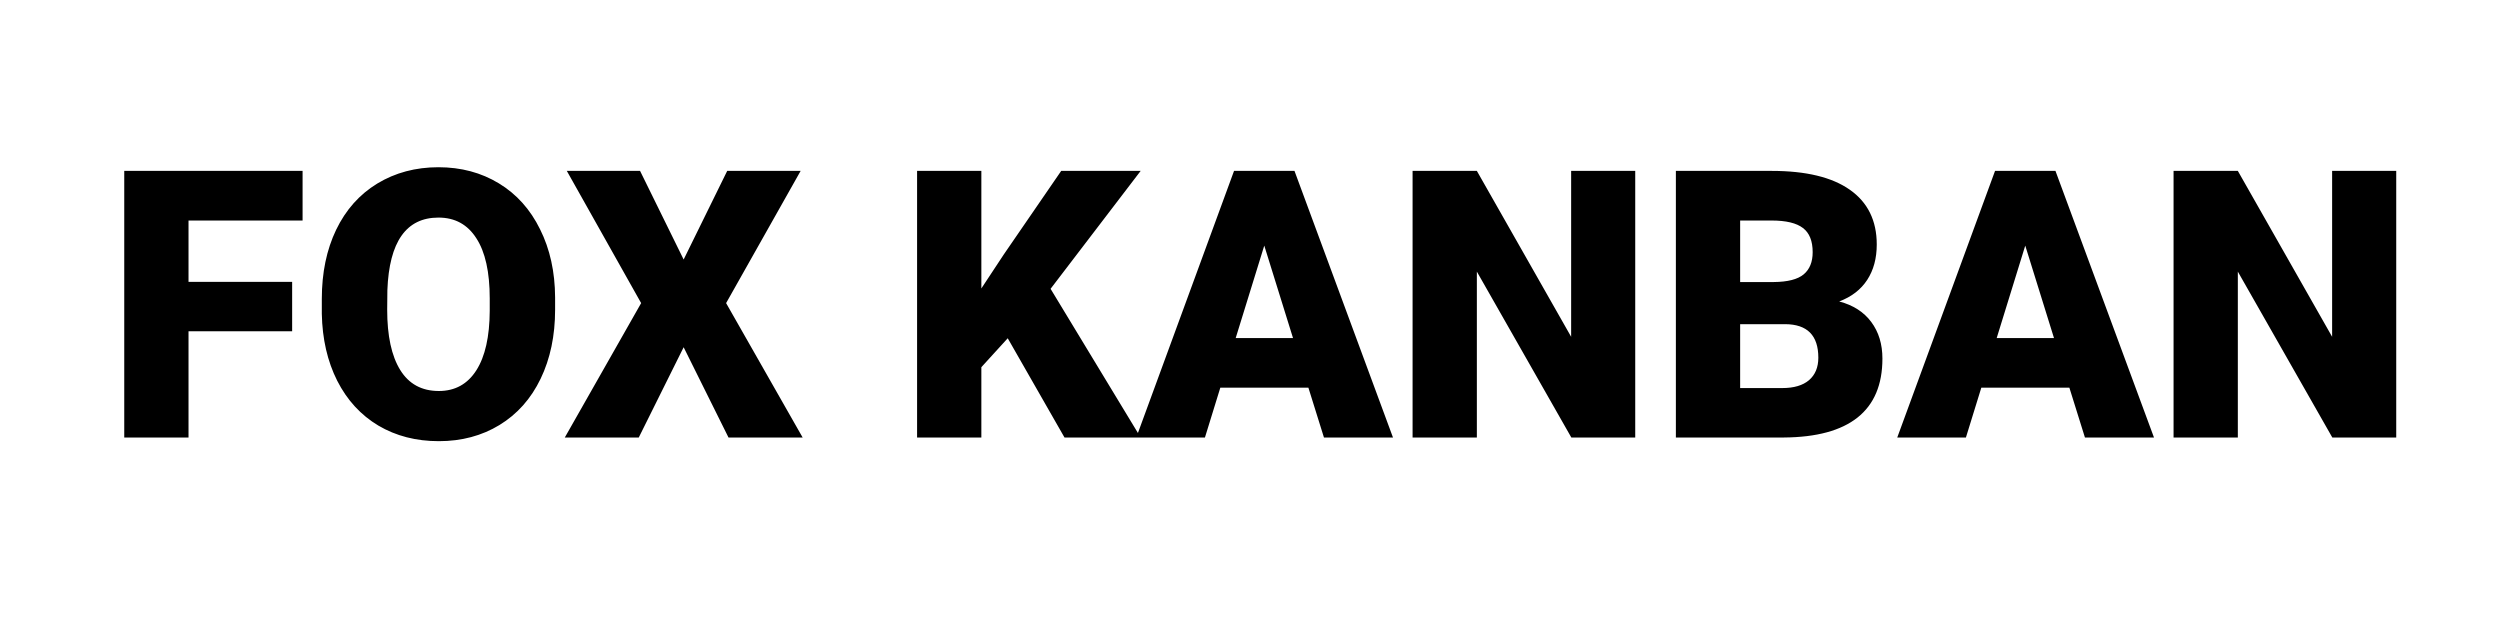 <svg width="120" height="30" viewBox="0 0 120 30" fill="none" xmlns="http://www.w3.org/2000/svg">
<path d="M14.023 15.902H9.049V21H5.964V8.203H14.524V10.585H9.049V13.529H14.023V15.902ZM26.645 14.865C26.645 16.113 26.413 17.218 25.95 18.179C25.487 19.14 24.828 19.881 23.973 20.402C23.123 20.918 22.153 21.176 21.064 21.176C19.974 21.176 19.007 20.927 18.163 20.429C17.319 19.925 16.66 19.207 16.186 18.275C15.717 17.344 15.471 16.274 15.447 15.067V14.347C15.447 13.093 15.676 11.988 16.133 11.033C16.596 10.072 17.255 9.331 18.11 8.81C18.972 8.288 19.95 8.027 21.046 8.027C22.13 8.027 23.097 8.285 23.946 8.801C24.796 9.316 25.455 10.052 25.924 11.007C26.398 11.956 26.639 13.046 26.645 14.276V14.865ZM23.507 14.329C23.507 13.058 23.293 12.094 22.865 11.438C22.443 10.775 21.837 10.444 21.046 10.444C19.499 10.444 18.682 11.604 18.594 13.925L18.585 14.865C18.585 16.119 18.793 17.083 19.209 17.757C19.625 18.431 20.243 18.768 21.064 18.768C21.843 18.768 22.443 18.436 22.865 17.774C23.287 17.112 23.501 16.16 23.507 14.918V14.329ZM32.815 12.457L34.906 8.203H38.431L34.853 14.549L38.527 21H34.968L32.815 16.667L30.661 21H27.11L30.775 14.549L27.207 8.203H30.723L32.815 12.457ZM48.371 16.236L47.105 17.625V21H44.02V8.203H47.105V13.846L48.178 12.22L50.938 8.203H54.752L50.428 13.863L54.752 21H51.096L48.371 16.236ZM62.803 18.609H58.575L57.837 21H54.541L59.234 8.203H62.135L66.863 21H63.55L62.803 18.609ZM59.313 16.227H62.065L60.685 11.789L59.313 16.227ZM78.491 21H75.424L70.889 13.037V21H67.804V8.203H70.889L75.415 16.166V8.203H78.491V21ZM80.442 21V8.203H85.039C86.686 8.203 87.936 8.505 88.792 9.108C89.653 9.712 90.084 10.588 90.084 11.736C90.084 12.398 89.932 12.964 89.627 13.433C89.322 13.901 88.874 14.247 88.282 14.47C88.95 14.646 89.463 14.974 89.82 15.454C90.178 15.935 90.356 16.52 90.356 17.212C90.356 18.466 89.958 19.409 89.161 20.042C88.37 20.669 87.195 20.988 85.637 21H80.442ZM83.527 15.56V18.627H85.549C86.106 18.627 86.533 18.501 86.832 18.249C87.131 17.991 87.28 17.631 87.28 17.168C87.28 16.102 86.75 15.565 85.689 15.56H83.527ZM83.527 13.538H85.136C85.81 13.532 86.29 13.409 86.577 13.169C86.864 12.929 87.008 12.574 87.008 12.105C87.008 11.566 86.853 11.18 86.542 10.945C86.231 10.705 85.731 10.585 85.039 10.585H83.527V13.538ZM99.33 18.609H95.103L94.364 21H91.068L95.762 8.203H98.662L103.391 21H100.077L99.33 18.609ZM95.841 16.227H98.592L97.212 11.789L95.841 16.227ZM115.019 21H111.951L107.416 13.037V21H104.331V8.203H107.416L111.942 16.166V8.203H115.019V21Z" fill="black"/>
</svg>
